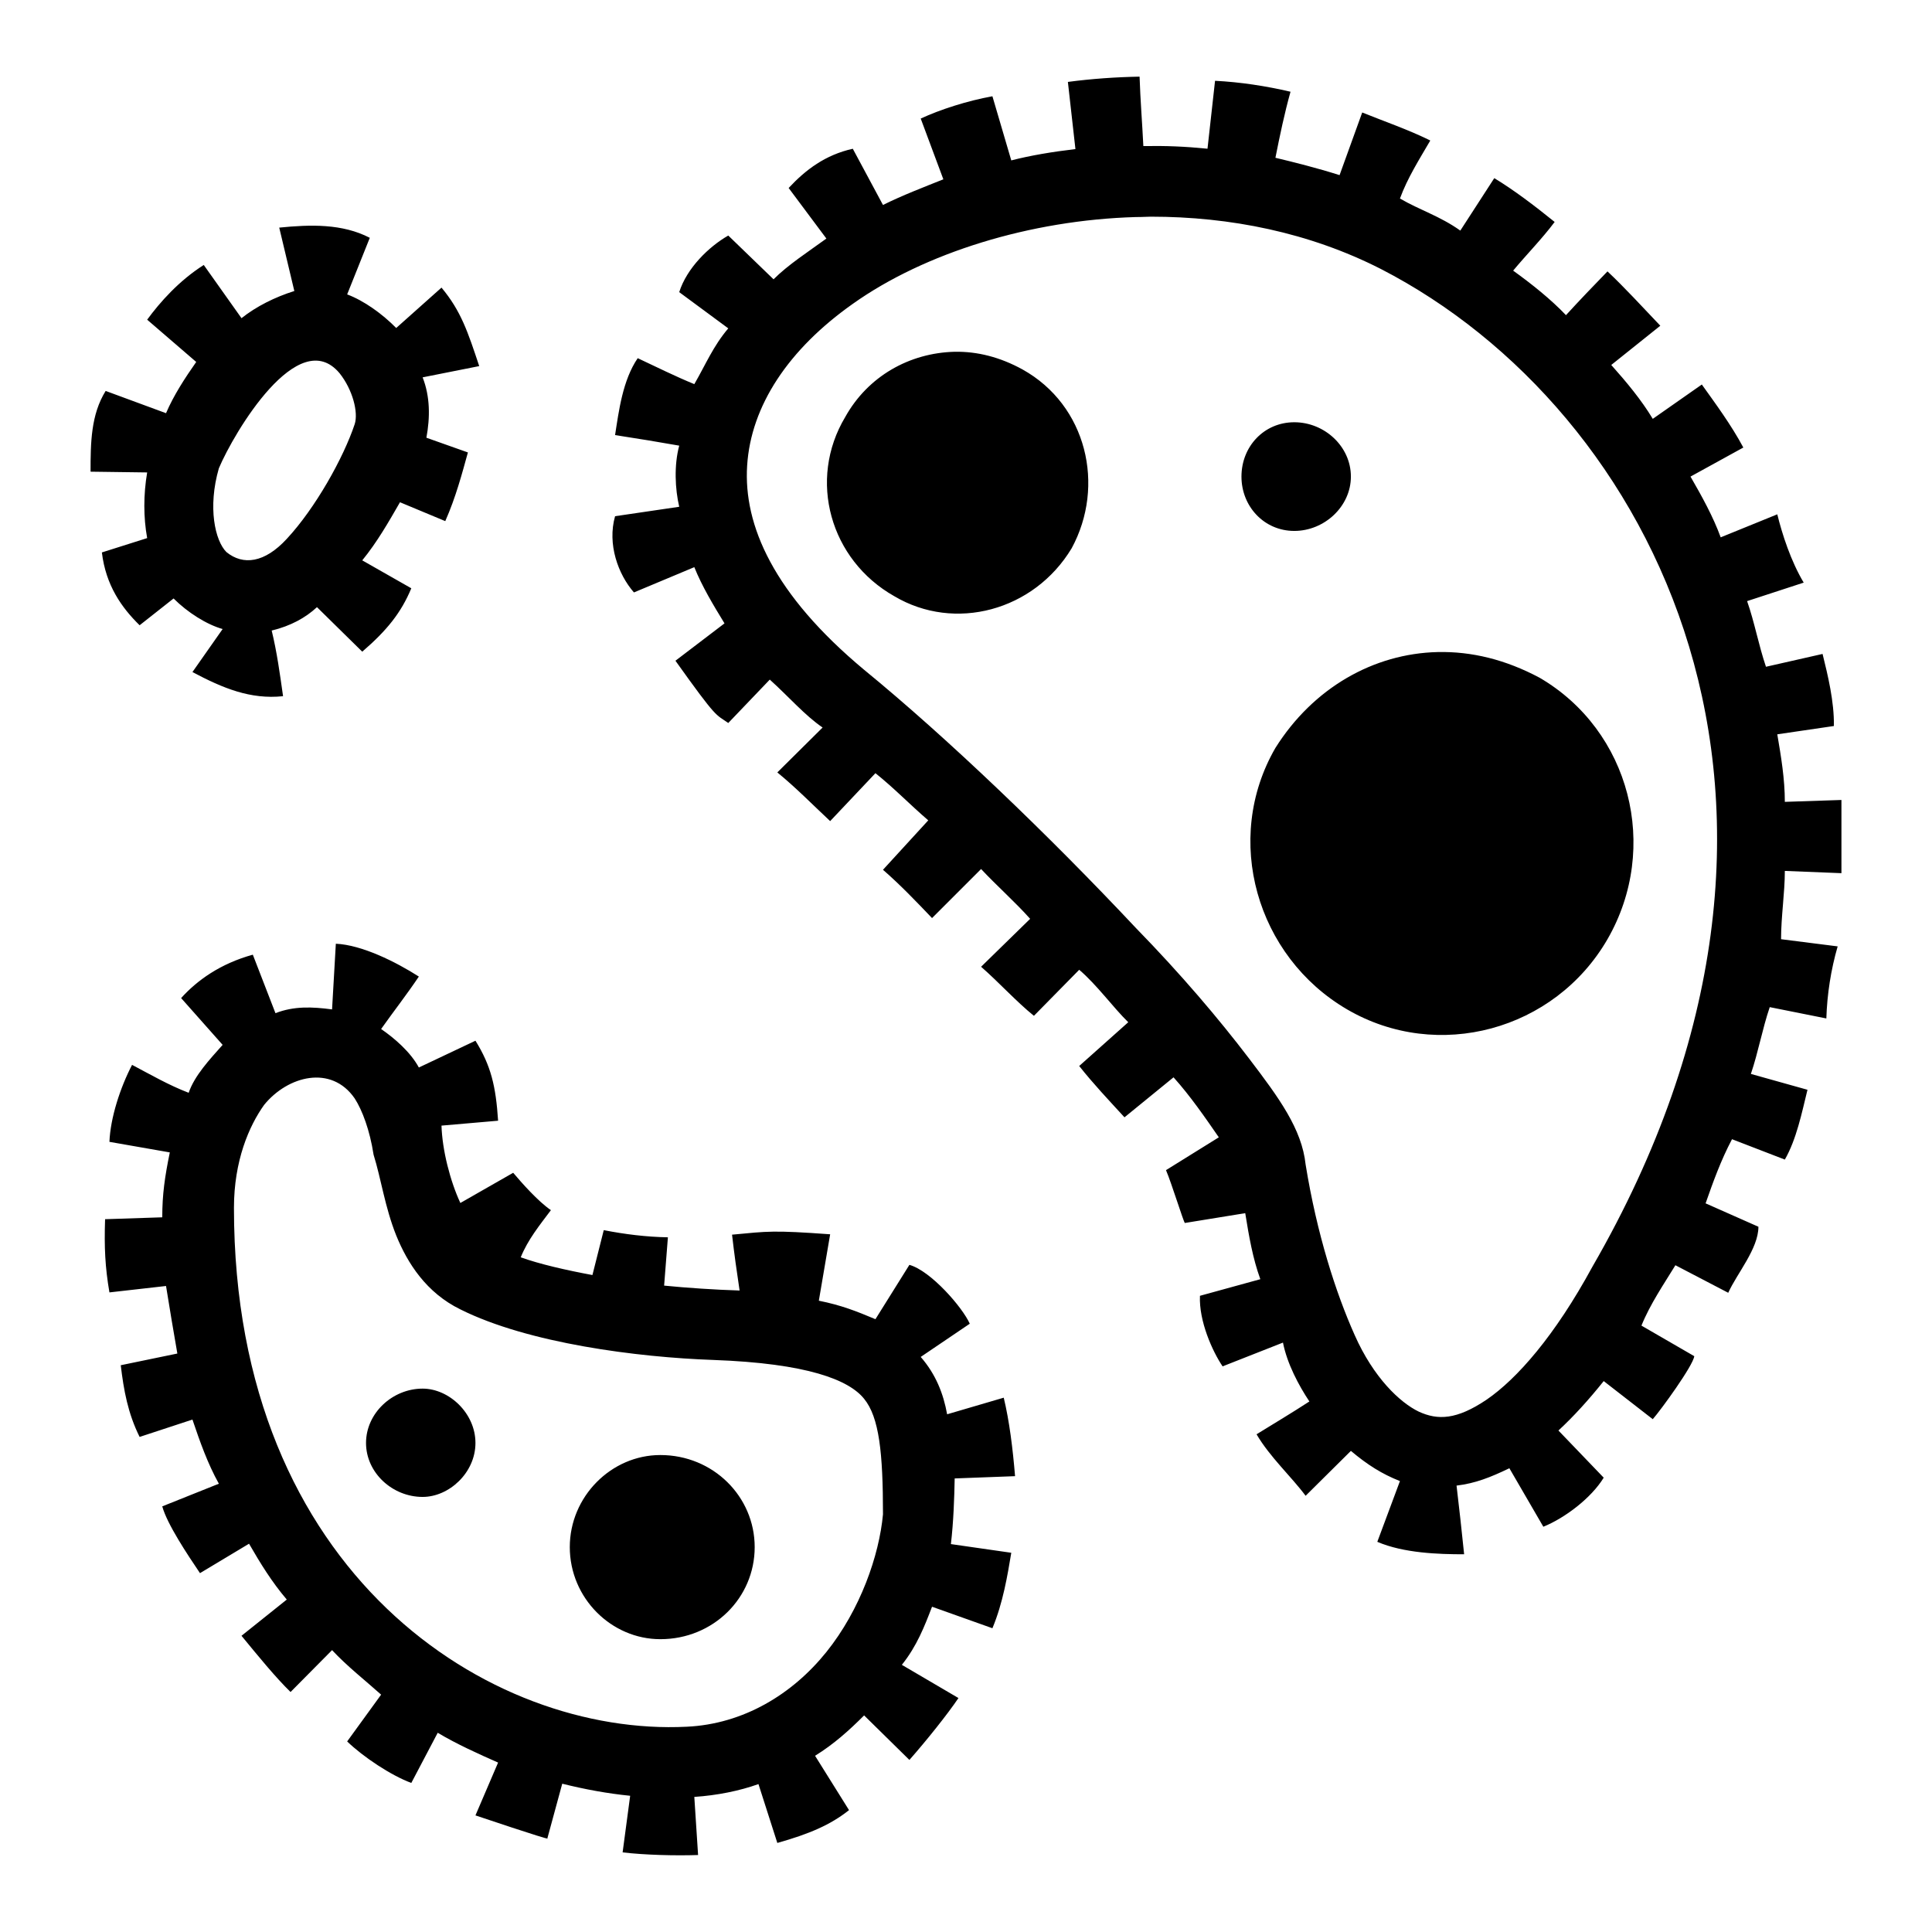 <svg xmlns="http://www.w3.org/2000/svg" viewBox="0 0 512 512" width="512" height="512"><path fill="#000" d="M302 20.31c-6.3.12-12.7.56-19 1.4l2 17.8c-6 .7-12 1.7-17 3l-5-17c-6.7 1.21-13.9 3.54-19 5.91l6 16.1c-5 2-11 4.3-16 6.8l-8-14.9c-7.3 1.63-12.5 5.57-17 10.4l10 13.4c-4.8 3.49-10.2 6.98-14 10.8l-12-11.6c-5.2 2.97-11 8.67-13 15l13 9.6c-4 4.7-6 9.6-9 14.78-5.1-2.09-10-4.54-15-6.88-4 5.88-5 13.98-6 20.38 5.9.9 11.9 1.9 17 2.8-1.4 5.2-1.1 11.5 0 16.2l-17 2.5c-2.1 7.4.8 15.4 5 20.2l16-6.7c2 5 5 10 8 14.9l-13 9.9c11.2 15.7 10.6 14.1 14 16.5l11-11.5c5.1 4.6 9.3 9.5 14 12.7l-12 11.9c4.9 4 9.4 8.6 14 12.9l12-12.7c5 4 9 8.2 14 12.5l-12 13.1c4.6 4 8.8 8.4 13 12.8l13-13c4 4.3 9 8.7 13 13.2l-13 12.7c4.7 4.1 9.4 9.3 14 13l12-12.2c4.7 4 9 10 13 13.9l-13 11.6c3.8 4.8 7.7 8.9 12 13.6l13-10.6c4.5 5 8.4 10.7 12 15.9l-14 8.7c1.5 3.5 4.6 13.6 5 14l16-2.6c1 6.2 2 12 4 17.5l-16 4.4c-.3 6.7 3.3 14.7 6 18.7l16-6.3c1.1 5.6 4.2 11.4 7 15.6-4.6 3-9.3 5.8-14 8.7 3.5 6 9.3 11.3 13 16.3l12-11.9c4.4 3.7 8.2 6.1 13 8l-6 16.1c7 3 16.2 3.3 23 3.3v-.1c-.6-6-1.3-12.1-2-18.1 5-.6 9-2.2 14-4.6l9 15.5c5.7-2.3 12.7-7.6 16-13l-12-12.5c4-3.7 8-8.1 12-13.1l13 10.1c2.2-2.5 10.7-14.2 11-16.7l-14-8.1c2.3-5.7 6-11.1 9-16l14 7.3c2.3-5.1 8-11.7 8-17.5l-14-6.2c2-5.7 4-11.3 7-17l14 5.4c3.1-5.4 4.5-12.4 6-18.5l-15-4.2c2-5.9 3-11.8 5-17.7l15 3c.2-6.4 1.2-12.9 3-19.1l-15-1.9c0-6.1 1-12.2 1-18.1l15 .6V212l-15 .5c0-6.1-1-12-2-17.9l15-2.2c.1-6.5-1.6-13.4-3-19.1l-15 3.4c-2-5.9-3-11.7-5-17.4l15-4.9c-3.4-5.7-5.7-12.8-7-18.1l-15 6.1c-2-5.5-5-10.9-8-16.1l14-7.7c-3.2-6-7.5-11.8-11-16.7l-13 9.1c-3-5-7-9.8-11-14.28l13-10.4c-4.7-4.94-9.6-10.27-14-14.4-3.7 3.81-7.4 7.66-11 11.6-4-4.2-9-8.2-14-11.8 3.6-4.33 7.7-8.48 11-12.9-5.3-4.29-10.9-8.53-16-11.61l-9 13.9c-5.4-3.85-10.7-5.41-16-8.5 2-5.45 5.1-10.32 8-15.3v-.1c-6-2.94-11.9-4.94-18-7.4l-6 16.6c-6-1.9-12-3.4-17-4.6 1.2-6.03 2.4-11.77 4-17.5-6.5-1.52-13.3-2.56-20-2.9l-2 18c-6-.6-11-.8-17-.7-.3-6.14-.8-12.26-1-18.4zm3 37.11c21 0 42 4.2 61 13.89 72 37.09 127 141.49 56 264.39-10 18.4-20 29.7-28 35.2-8 5.4-13 5.5-18 3.2-5-2.4-12-9-17-20.3-5-11.2-10-26.7-13-45.2-1-9.4-7-17.6-15-28.1s-18-22.3-30-34.6c-23-24.5-50-50.4-72-68.4-24-20-32-38.3-31-54.1 1-15.9 11-30.88 28-42.88 19-13.5 47-22.2 75-23 2 0 3-.1 4-.1zm-231 2.9l4 16.8c-5.13 1.61-10.1 4.09-14 7.2l-10-14.1c-6.54 4.15-11.6 9.85-15 14.5l13 11.2c-3 4.28-6 8.88-8 13.58l-16-5.9c-3.91 6.3-4 13.7-4 21.4l15 .2c-1 5.9-1 11.9 0 17.4l-12 3.8c1.04 8.7 5.2 14.6 10 19.3l9-7.1c3.7 3.7 8.74 6.9 13 8.1l-8 11.4c8.1 4.3 15.37 7.3 24 6.4v-.1c-.82-5.8-1.61-11.6-3-17.3 5-1.2 9-3.4 12-6.2l12 11.8c6.5-5.6 10.3-10.3 13-16.8l-13-7.4c4-4.9 7-10.2 10-15.4l12 5c2.8-6.3 4.5-12.8 6-18.2l-11-3.9c1-5.4 1-10.9-1-16l15-2.98c-3-8.99-4.8-14.58-10-20.8l-12 10.7c-3.7-3.76-8.57-7.25-13-8.9l6-15c-7.32-3.78-15.69-3.53-24-2.7zm179 32.9c-12 .3-23 6.5-29 17.28-10 16.7-4 37.9 13 47.5 16 9.5 37 3.9 47-12.7 9-16.6 4-37.9-13-47.38-6-3.3-12-4.8-18-4.7zm-163 5.7c3.48 4.38 5 10.38 4 13.48-3 9-10.46 22.3-18 30.4-5.89 6.4-11.58 7.1-16 3.5-3-3-5-11.8-2-22.2 4.01-9.5 21.09-38.26 32-25.18zm253 12.98c-8 0-14 6.4-14 14.4 0 7.9 6 14.4 14 14.4s15-6.5 15-14.4c0-8-7-14.4-15-14.4zm38 60.9c-17 .4-33 9.5-43 25.4-14 24.2-5 55.3 19 69.3s55 5.6 69-18.6c14-24.3 6-55.3-18-69.3-9-4.8-18-7-27-6.8zM89 250.1l-1 17.4c-5.32-.7-10.11-.9-15 1L67 253c-8.66 2.4-14.76 6.8-19 11.5l11 12.4c-3.46 3.9-7.42 8.1-9 12.7-5.24-2-10.07-4.8-15-7.4-3.13 6-5.74 14-6 20.4l16 2.8c-1.33 6.5-2 11.1-2 17.2l-15.15.5c-.25 7.4 0 12.7 1.15 19.4l15-1.7c1 6.2 2 12.2 3 17.9l-15 3.1c.79 6.6 1.87 12.7 5 19l14-4.6c2 5.9 4 11.6 7 17l-15 6c1.28 4.7 6.69 12.8 10 17.7l13-7.8c3 5.2 6 10.1 10 14.8l-12 9.6c4.44 5.4 9 11 13 14.9l11-11.1c4 4.3 9 8.2 13 11.8l-9 12.4c4.25 4.1 11.6 9 17 11l7-13.3c5 3 11 5.7 16 7.9l-6 14s19.3 6.5 19 6.1v.2l4-14.7c6 1.5 12 2.6 18 3.2l-2 15c5.9.7 13.9.9 20 .7l-1-15.4c6-.4 12-1.6 17-3.4l5 15.6c8.5-2.4 14.1-4.8 19-8.7l-9-14.4c5-3.1 9-6.7 13-10.7l12 11.8c4.5-5.1 10.1-12.1 13-16.4l-15-8.8c4-5 6-10.2 8-15.4l16 5.7c2.8-6.7 4-14 5-20l-16-2.3c.7-6 .9-12.2 1-17.4l16-.6c-.6-7.3-1.5-14.6-3-20.8l-15 4.4c-1-5.5-3-10.6-7-15.2l13-8.8c-1.9-4.3-10.3-14-16-15.6l-9 14.4c-5-2.1-9-3.7-15-4.9l3-17.6c-15.2-1.1-16.4-.8-26 .1.6 5.2 1.2 9.5 2 14.8-6.5-.2-14-.7-20-1.3l1-12.8c-5.7-.1-11.4-.8-17-1.9l-3 11.9c-7-1.3-14-2.9-19-4.7 1.9-4.7 5-8.5 8-12.5-3.4-2.3-7.8-7.3-10-9.9l-14 8c-2.7-5.8-4.8-14-5-20.5l15-1.3c-.6-9.2-1.9-14.6-6-21.2l-15 7.1c-2.2-4.1-6.5-7.8-10-10.2 3.4-4.8 6.7-9 10-13.9-6.1-3.9-15.12-8.4-22-8.7zm5 41c2 3.1 4 8.4 5 14.9 2 6.4 3 13.9 6 21.4 3 7.4 8 15.2 17 19.6 18 9 47 12.7 67 13.4 25 .9 36 5.3 40 10.3 4 4.9 5 14.3 5 30.6-1 10.9-6 25.3-15 36.5s-22 19.1-37 19.8c-52 2.6-120-40.3-120-137.5 0-12.5 4-21.7 8-27.3 6.27-7.7 17.81-10.7 24-1.7zm18 76.9c-8 0-15 6.5-15 14.4s7 14.3 15 14.3c7 0 14-6.4 14-14.3s-7-14.4-14-14.4zm63 17.6c-13 0-24 11-24 24.4 0 13.5 11 24.4 24 24.4 14 0 25-10.9 25-24.4 0-13.4-11-24.4-25-24.4z"/></svg>